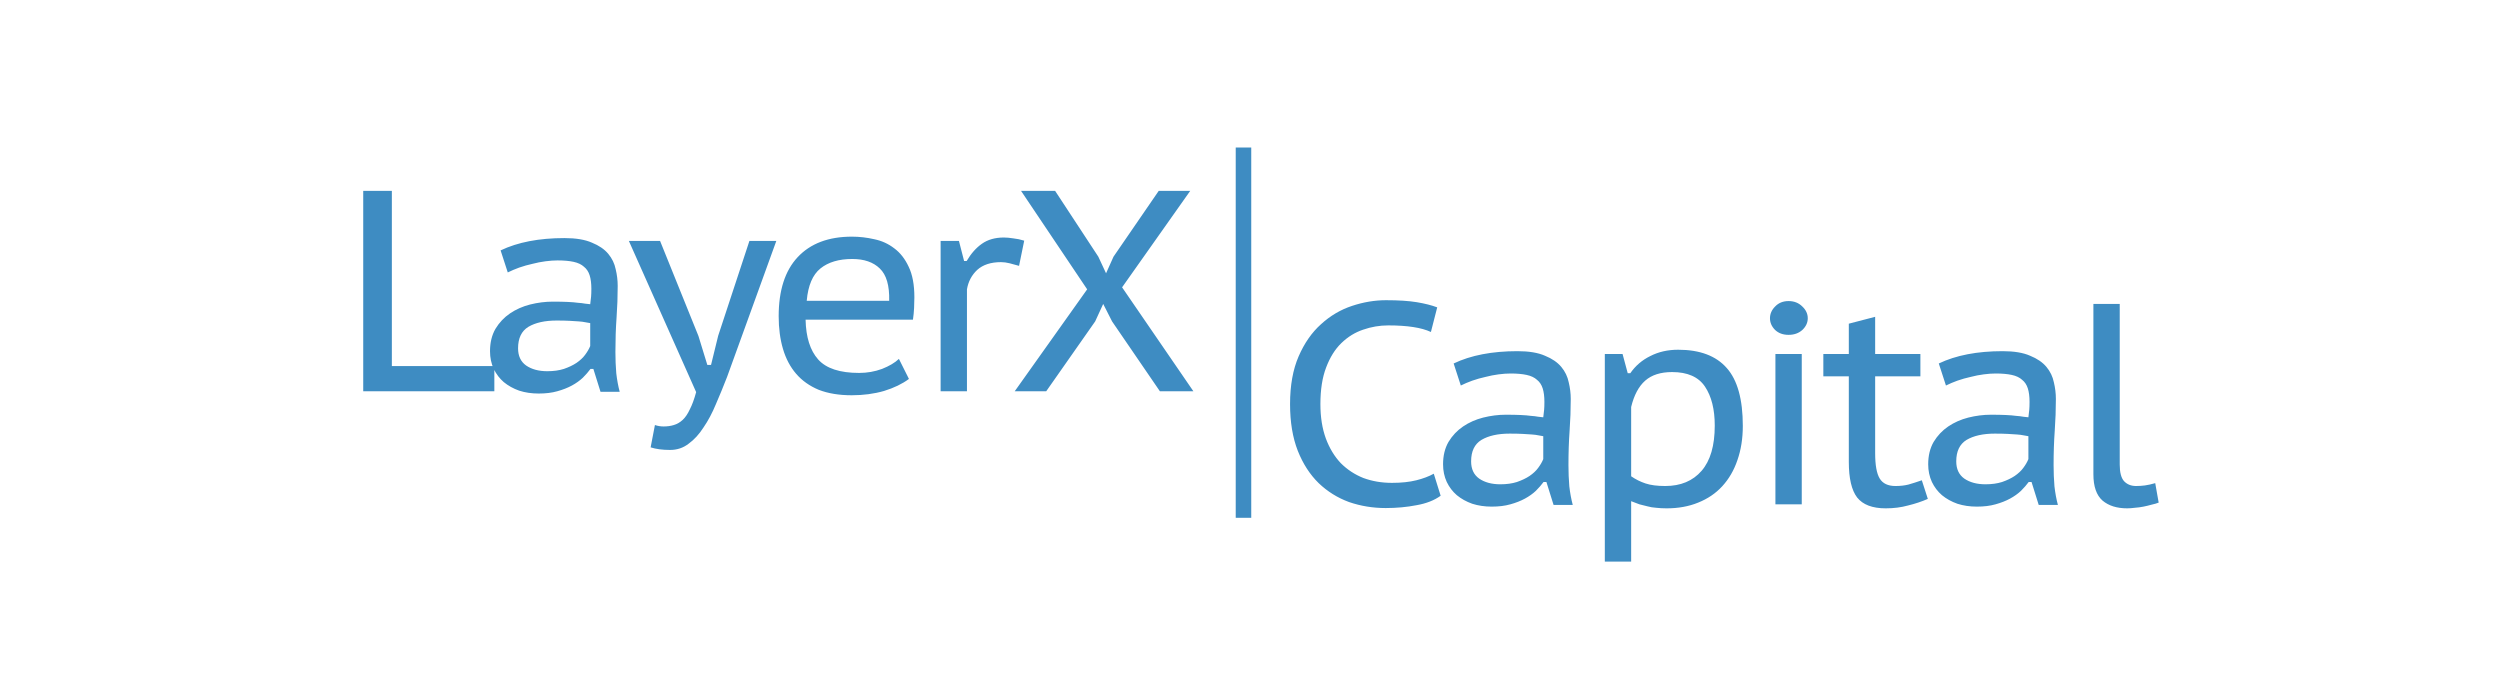<svg width="829" height="230" viewBox="0 0 829 230" fill="none" xmlns="http://www.w3.org/2000/svg">
<path d="M163.925 129.738H120.445V63.285H129.939V121.384H163.925V129.738ZM166.001 83.031C171.697 80.309 178.754 78.949 187.172 78.949C190.969 78.949 194.007 79.455 196.285 80.468C198.627 81.417 200.431 82.651 201.697 84.17C202.962 85.689 203.785 87.398 204.165 89.296C204.608 91.132 204.829 92.967 204.829 94.803C204.829 98.284 204.703 101.796 204.45 105.34C204.196 108.821 204.07 112.619 204.07 116.732C204.07 119.137 204.165 121.479 204.355 123.757C204.608 125.973 204.988 128.029 205.494 129.928H199.133L196.76 122.333H195.811C195.114 123.283 194.26 124.264 193.247 125.276C192.235 126.226 191.032 127.08 189.64 127.84C188.248 128.599 186.634 129.232 184.798 129.738C183.026 130.245 180.969 130.498 178.628 130.498C176.286 130.498 174.134 130.181 172.172 129.548C170.21 128.852 168.501 127.903 167.046 126.7C165.653 125.498 164.546 124.042 163.723 122.333C162.9 120.561 162.489 118.599 162.489 116.448C162.489 113.6 163.09 111.131 164.293 109.043C165.558 106.954 167.172 105.245 169.134 103.916C171.096 102.587 173.311 101.606 175.78 100.973C178.311 100.34 180.811 100.024 183.279 100.024C185.241 100.024 186.887 100.056 188.216 100.119C189.608 100.182 190.748 100.277 191.634 100.404C192.583 100.467 193.374 100.562 194.007 100.689C194.64 100.752 195.209 100.815 195.716 100.878C195.842 99.929 195.937 99.106 196.001 98.41C196.064 97.714 196.095 96.828 196.095 95.752C196.095 93.98 195.906 92.493 195.526 91.29C195.146 90.088 194.513 89.138 193.627 88.442C192.804 87.683 191.665 87.145 190.21 86.828C188.754 86.512 186.982 86.354 184.893 86.354C183.691 86.354 182.362 86.448 180.906 86.638C179.45 86.828 177.995 87.113 176.539 87.493C175.083 87.809 173.628 88.221 172.172 88.727C170.78 89.233 169.514 89.771 168.375 90.341L166.001 83.031ZM195.716 107.144C195.209 107.081 194.671 106.986 194.102 106.859C193.532 106.733 192.804 106.638 191.918 106.574C191.096 106.511 190.083 106.448 188.88 106.385C187.741 106.321 186.317 106.29 184.608 106.29C180.685 106.29 177.552 106.986 175.21 108.378C172.932 109.771 171.792 112.144 171.792 115.498C171.792 118.03 172.678 119.928 174.451 121.194C176.286 122.46 178.628 123.093 181.476 123.093C183.564 123.093 185.4 122.84 186.982 122.333C188.627 121.764 190.02 121.099 191.159 120.34C192.361 119.517 193.311 118.631 194.007 117.682C194.766 116.669 195.336 115.688 195.716 114.739V107.144ZM231.604 111.416L234.547 121.004H235.781L238.154 111.321L248.502 79.898H257.426L241.097 124.992C239.894 128.093 238.66 131.099 237.395 134.01C236.192 136.922 234.831 139.485 233.312 141.7C231.857 143.978 230.211 145.782 228.376 147.111C226.604 148.503 224.547 149.2 222.205 149.2C219.674 149.2 217.522 148.915 215.75 148.345L217.174 140.94C218.123 141.257 219.072 141.415 220.022 141.415C221.287 141.415 222.427 141.257 223.439 140.94C224.515 140.624 225.496 140.054 226.382 139.232C227.268 138.409 228.059 137.238 228.756 135.719C229.515 134.263 230.211 132.365 230.844 130.023L208.535 79.898H218.882L231.604 111.416ZM301.404 125.656C299.188 127.302 296.435 128.631 293.144 129.643C289.853 130.593 286.277 131.067 282.417 131.067C278.24 131.067 274.601 130.466 271.499 129.264C268.462 127.998 265.962 126.226 264 123.947C262.038 121.669 260.582 118.916 259.633 115.688C258.683 112.46 258.209 108.853 258.209 104.866C258.209 96.322 260.297 89.803 264.474 85.309C268.715 80.752 274.727 78.474 282.512 78.474C284.98 78.474 287.448 78.759 289.917 79.329C292.385 79.835 294.6 80.847 296.562 82.366C298.524 83.822 300.106 85.847 301.309 88.442C302.574 91.037 303.207 94.423 303.207 98.6C303.207 99.613 303.176 100.784 303.112 102.113C303.049 103.442 302.922 104.739 302.733 106.005H267.132C267.259 111.827 268.651 116.226 271.31 119.201C273.968 122.175 278.493 123.663 284.885 123.663C287.543 123.663 290.075 123.22 292.48 122.333C294.885 121.384 296.752 120.277 298.081 119.011L301.404 125.656ZM294.853 99.739C294.98 94.676 293.935 91.1 291.72 89.012C289.568 86.923 286.531 85.879 282.607 85.879C278.176 85.879 274.664 86.923 272.069 89.012C269.474 91.1 267.955 94.676 267.512 99.739H294.853ZM337.92 88.157C336.844 87.841 335.8 87.556 334.788 87.303C333.775 87.05 332.826 86.923 331.94 86.923C328.585 86.923 325.959 87.778 324.06 89.486C322.225 91.195 321.085 93.347 320.642 95.942V129.738H311.909V79.898H317.984L319.693 86.543H320.548C322.003 84.075 323.68 82.177 325.579 80.847C327.541 79.455 329.978 78.759 332.889 78.759C333.775 78.759 334.819 78.854 336.022 79.044C337.224 79.17 338.427 79.424 339.629 79.803L337.92 88.157ZM360.503 95.942L338.574 63.285H349.871L364.206 85.12L366.769 90.626L369.237 85.12L384.237 63.285H394.68L372.085 95.277L395.724 129.738H384.617L368.763 106.574L365.82 100.784L363.162 106.574L346.928 129.738H336.485L360.503 95.942Z" fill="#3E8CC2"/>
<path d="M477.719 164.388C475.63 165.907 472.972 166.952 469.744 167.521C466.516 168.154 463.099 168.47 459.491 168.47C455.251 168.47 451.2 167.806 447.34 166.477C443.542 165.084 440.188 162.996 437.277 160.211C434.366 157.363 432.056 153.787 430.347 149.484C428.638 145.117 427.783 139.959 427.783 134.01C427.783 127.807 428.733 122.523 430.632 118.156C432.53 113.789 434.998 110.244 438.036 107.523C441.074 104.738 444.492 102.713 448.289 101.447C452.087 100.182 455.852 99.549 459.586 99.549C463.763 99.549 467.181 99.77 469.839 100.213C472.497 100.656 474.744 101.226 476.579 101.922L474.491 110.086C471.39 108.631 466.675 107.903 460.346 107.903C457.498 107.903 454.713 108.377 451.992 109.327C449.333 110.213 446.928 111.7 444.777 113.789C442.688 115.814 441.011 118.504 439.745 121.858C438.479 125.149 437.846 129.2 437.846 134.01C437.846 138.313 438.448 142.111 439.65 145.402C440.853 148.629 442.498 151.351 444.587 153.566C446.739 155.718 449.238 157.363 452.087 158.502C454.998 159.578 458.162 160.116 461.58 160.116C464.681 160.116 467.371 159.832 469.649 159.262C471.928 158.692 473.858 157.964 475.44 157.078L477.719 164.388ZM482.031 120.529C487.727 117.808 494.783 116.447 503.201 116.447C506.998 116.447 510.036 116.953 512.314 117.966C514.656 118.915 516.46 120.149 517.726 121.668C518.991 123.187 519.814 124.896 520.194 126.795C520.637 128.63 520.859 130.465 520.859 132.301C520.859 135.782 520.732 139.294 520.479 142.838C520.226 146.319 520.099 150.117 520.099 154.23C520.099 156.635 520.194 158.977 520.384 161.256C520.637 163.471 521.017 165.528 521.523 167.426H515.162L512.789 159.832H511.84C511.144 160.781 510.289 161.762 509.277 162.774C508.264 163.724 507.061 164.578 505.669 165.338C504.277 166.097 502.663 166.73 500.828 167.236C499.055 167.743 496.999 167.996 494.657 167.996C492.315 167.996 490.163 167.679 488.201 167.046C486.239 166.35 484.531 165.401 483.075 164.198C481.683 162.996 480.575 161.54 479.752 159.832C478.929 158.059 478.518 156.097 478.518 153.946C478.518 151.098 479.119 148.629 480.322 146.541C481.588 144.452 483.202 142.743 485.163 141.414C487.125 140.085 489.341 139.104 491.809 138.471C494.34 137.839 496.84 137.522 499.309 137.522C501.271 137.522 502.916 137.554 504.245 137.617C505.637 137.68 506.777 137.775 507.663 137.902C508.612 137.965 509.403 138.06 510.036 138.187C510.669 138.25 511.239 138.313 511.745 138.376C511.871 137.427 511.966 136.604 512.03 135.908C512.093 135.212 512.125 134.326 512.125 133.25C512.125 131.478 511.935 129.991 511.555 128.788C511.175 127.586 510.542 126.636 509.656 125.94C508.834 125.181 507.694 124.643 506.239 124.326C504.783 124.01 503.011 123.852 500.922 123.852C499.72 123.852 498.391 123.947 496.935 124.136C495.48 124.326 494.024 124.611 492.568 124.991C491.113 125.307 489.657 125.719 488.201 126.225C486.809 126.731 485.543 127.269 484.404 127.839L482.031 120.529ZM511.745 144.642C511.239 144.579 510.701 144.484 510.131 144.357C509.561 144.231 508.834 144.136 507.948 144.073C507.125 144.009 506.112 143.946 504.91 143.883C503.77 143.819 502.346 143.788 500.638 143.788C496.714 143.788 493.581 144.484 491.239 145.876C488.961 147.269 487.822 149.642 487.822 152.996C487.822 155.528 488.708 157.427 490.48 158.692C492.315 159.958 494.657 160.591 497.505 160.591C499.593 160.591 501.429 160.338 503.011 159.832C504.657 159.262 506.049 158.597 507.188 157.838C508.391 157.015 509.34 156.129 510.036 155.18C510.796 154.167 511.365 153.186 511.745 152.237V144.642ZM532.159 117.396H538.044L539.753 123.757H540.608C542.316 121.288 544.532 119.39 547.253 118.061C549.974 116.668 553.044 115.972 556.462 115.972C563.677 115.972 569.056 117.997 572.6 122.048C576.145 126.035 577.917 132.427 577.917 141.225C577.917 145.402 577.315 149.199 576.113 152.617C574.974 155.971 573.296 158.851 571.081 161.256C568.93 163.597 566.271 165.401 563.107 166.667C560.006 167.933 556.525 168.565 552.664 168.565C551.398 168.565 550.228 168.502 549.152 168.376C548.139 168.312 547.19 168.154 546.304 167.901C545.418 167.711 544.532 167.489 543.646 167.236C542.76 166.92 541.842 166.572 540.892 166.192V186.223H532.159V117.396ZM554.468 123.377C550.671 123.377 547.696 124.326 545.544 126.225C543.392 128.124 541.842 131.035 540.892 134.959V157.933C542.348 158.945 543.93 159.737 545.639 160.306C547.348 160.876 549.531 161.161 552.19 161.161C557.316 161.161 561.335 159.483 564.246 156.129C567.157 152.775 568.613 147.775 568.613 141.13C568.613 135.75 567.537 131.446 565.385 128.219C563.234 124.991 559.594 123.377 554.468 123.377ZM588.728 117.396H597.462V167.236H588.728V117.396ZM586.924 105.529C586.924 104.074 587.494 102.776 588.633 101.637C589.772 100.435 591.259 99.833 593.095 99.833C594.93 99.833 596.449 100.435 597.652 101.637C598.854 102.776 599.455 104.074 599.455 105.529C599.455 106.985 598.854 108.283 597.652 109.422C596.449 110.498 594.93 111.036 593.095 111.036C591.259 111.036 589.772 110.498 588.633 109.422C587.494 108.283 586.924 106.985 586.924 105.529ZM604.618 117.396H613.067V107.333L621.801 105.055V117.396H636.801V124.801H621.801V150.243C621.801 154.23 622.307 157.047 623.32 158.692C624.333 160.338 626.073 161.161 628.541 161.161C630.124 161.161 631.548 161.002 632.813 160.686C634.143 160.306 635.63 159.832 637.275 159.262L639.269 165.433C637.244 166.319 635.06 167.046 632.719 167.616C630.44 168.249 627.972 168.565 625.314 168.565C620.883 168.565 617.719 167.363 615.82 164.958C613.985 162.553 613.067 158.629 613.067 153.186V124.801H604.618V117.396ZM642.902 120.529C648.598 117.808 655.655 116.447 664.073 116.447C667.87 116.447 670.908 116.953 673.186 117.966C675.528 118.915 677.332 120.149 678.597 121.668C679.863 123.187 680.686 124.896 681.066 126.795C681.509 128.63 681.73 130.465 681.73 132.301C681.73 135.782 681.604 139.294 681.351 142.838C681.097 146.319 680.971 150.117 680.971 154.23C680.971 156.635 681.066 158.977 681.256 161.256C681.509 163.471 681.888 165.528 682.395 167.426H676.034L673.661 159.832H672.712C672.015 160.781 671.161 161.762 670.148 162.774C669.136 163.724 667.933 164.578 666.541 165.338C665.149 166.097 663.535 166.73 661.699 167.236C659.927 167.743 657.87 167.996 655.529 167.996C653.187 167.996 651.035 167.679 649.073 167.046C647.111 166.35 645.402 165.401 643.947 164.198C642.554 162.996 641.447 161.54 640.624 159.832C639.801 158.059 639.39 156.097 639.39 153.946C639.39 151.098 639.991 148.629 641.194 146.541C642.459 144.452 644.073 142.743 646.035 141.414C647.997 140.085 650.212 139.104 652.681 138.471C655.212 137.839 657.712 137.522 660.18 137.522C662.142 137.522 663.788 137.554 665.117 137.617C666.509 137.68 667.648 137.775 668.534 137.902C669.484 137.965 670.275 138.06 670.908 138.187C671.541 138.25 672.11 138.313 672.617 138.376C672.743 137.427 672.838 136.604 672.901 135.908C672.965 135.212 672.996 134.326 672.996 133.25C672.996 131.478 672.806 129.991 672.427 128.788C672.047 127.586 671.414 126.636 670.528 125.94C669.705 125.181 668.566 124.643 667.11 124.326C665.655 124.01 663.883 123.852 661.794 123.852C660.592 123.852 659.263 123.947 657.807 124.136C656.351 124.326 654.896 124.611 653.44 124.991C651.984 125.307 650.529 125.719 649.073 126.225C647.681 126.731 646.415 127.269 645.276 127.839L642.902 120.529ZM672.617 144.642C672.11 144.579 671.572 144.484 671.003 144.357C670.433 144.231 669.705 144.136 668.819 144.073C667.997 144.009 666.984 143.946 665.781 143.883C664.642 143.819 663.218 143.788 661.509 143.788C657.585 143.788 654.453 144.484 652.111 145.876C649.833 147.269 648.693 149.642 648.693 152.996C648.693 155.528 649.579 157.427 651.351 158.692C653.187 159.958 655.529 160.591 658.377 160.591C660.465 160.591 662.3 160.338 663.883 159.832C665.528 159.262 666.921 158.597 668.06 157.838C669.262 157.015 670.212 156.129 670.908 155.18C671.667 154.167 672.237 153.186 672.617 152.237V144.642ZM702.903 154.041C702.903 156.635 703.378 158.471 704.327 159.547C705.34 160.623 706.669 161.161 708.315 161.161C709.327 161.161 710.308 161.097 711.258 160.971C712.207 160.844 713.346 160.591 714.675 160.211L715.814 166.667C715.181 166.92 714.422 167.141 713.536 167.331C712.65 167.584 711.732 167.806 710.783 167.996C709.834 168.186 708.884 168.312 707.935 168.376C706.986 168.502 706.131 168.565 705.372 168.565C701.954 168.565 699.233 167.711 697.207 166.002C695.182 164.23 694.17 161.319 694.17 157.268V100.783H702.903V154.041Z" fill="#3E8CC2"/>
<rect x="409.766" y="48.916" width="5.147" height="122.787" fill="#3E8CC2"/>
</svg>
